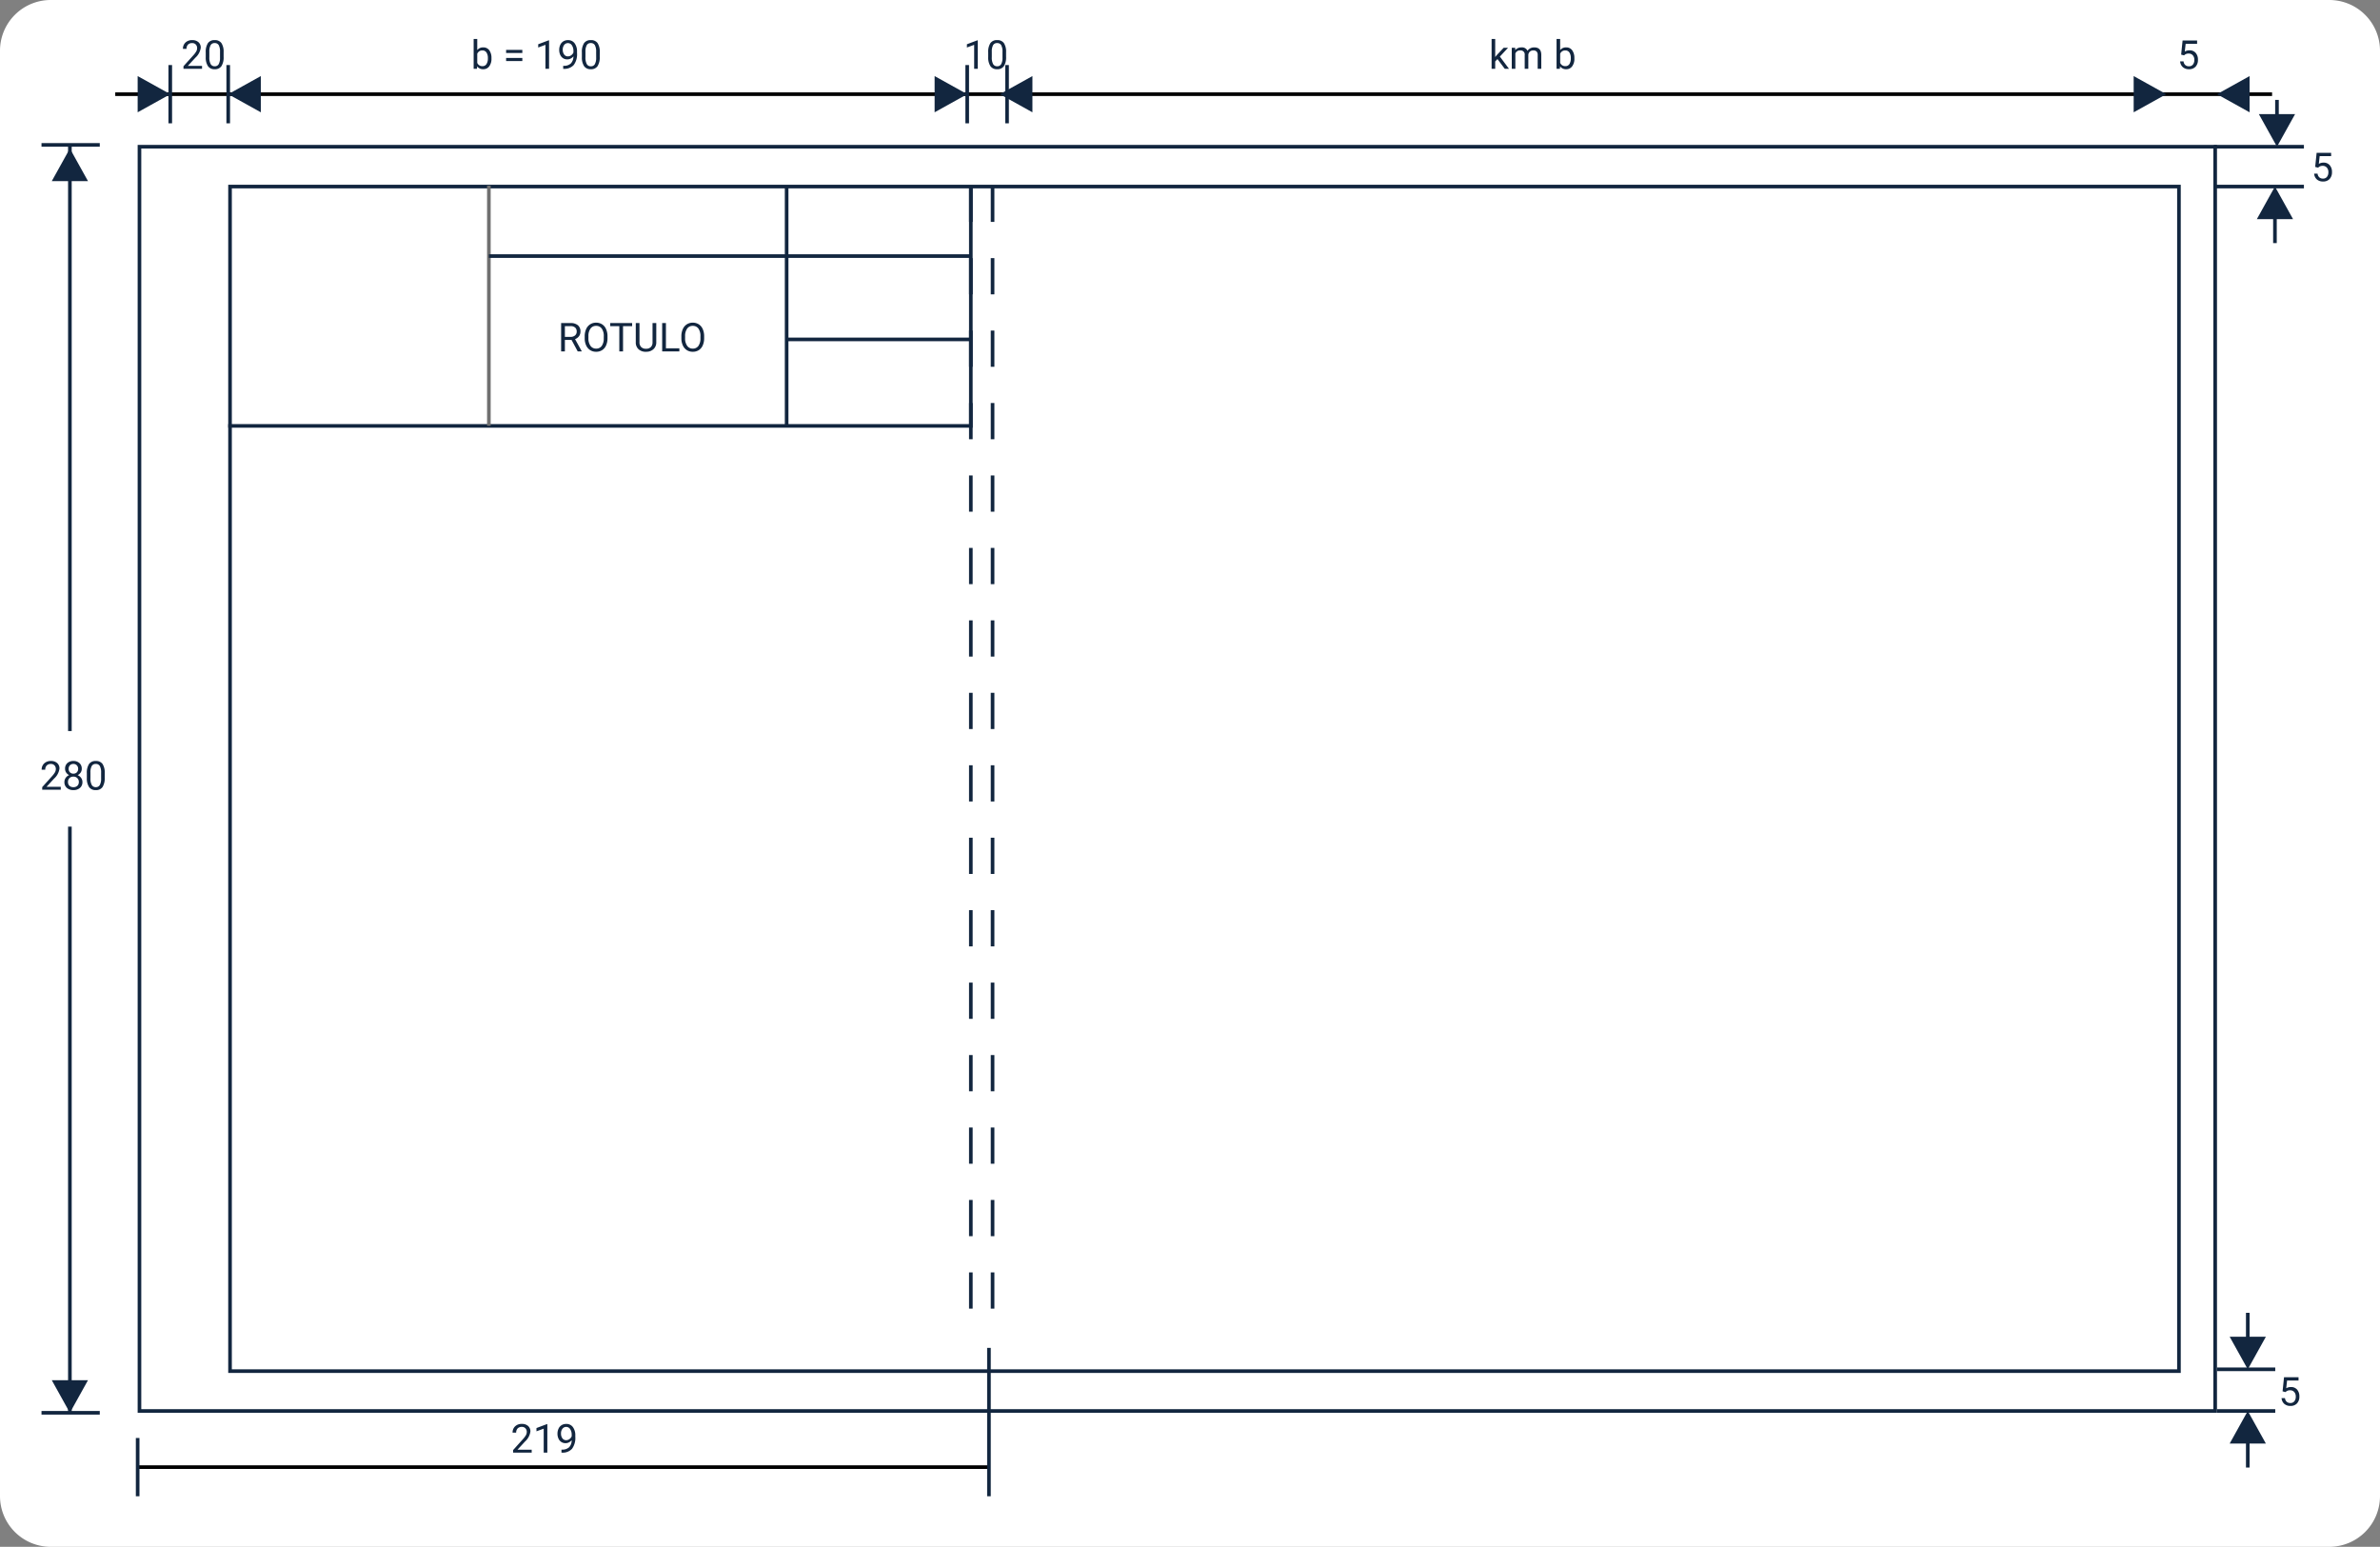 <svg xmlns="http://www.w3.org/2000/svg" width="657" height="427" viewBox="0 0 657 427">
  <rect x="0" y="0" width="657" height="427" fill="#808080" stroke="none"/>
  <g id="Grupo_152222" data-name="Grupo 152222" transform="translate(-4518 10410)">
    <g id="Grupo_151771" data-name="Grupo 151771" transform="translate(4496)">
      <path id="Trazado_120156" data-name="Trazado 120156" d="M14,0H643a14,14,0,0,1,14,14V413a14,14,0,0,1-14,14H14A14,14,0,0,1,0,413V14A14,14,0,0,1,14,0Z" transform="translate(22 -10410)" fill="#fff"/>
      <path id="Trazado_120158" data-name="Trazado 120158" d="M1,1V327H538V1H1M0,0H539V328H0Z" transform="translate(85 -10359)" fill="#12263f"/>
      <path id="Trazado_120076" data-name="Trazado 120076" d="M290.5-10291.937H85v-1H289.5v-65.815h1Z" fill="#12263f"/>
      <path id="Trazado_120077" data-name="Trazado 120077" d="M157.453-10292.461h-1v-66.292h1Z" fill="#707070"/>
      <path id="Trazado_120078" data-name="Trazado 120078" d="M290-10338.807H156.953v-1H290Z" fill="#12263f"/>
      <path id="Trazado_120079" data-name="Trazado 120079" d="M207.8-10338.807h-50.85v-1H207.8Z" transform="translate(82.197 23)" fill="#12263f"/>
      <path id="Trazado_120080" data-name="Trazado 120080" d="M260.09-10292.586h-1v-66.167h1Z" transform="translate(-20.439)" fill="#12263f"/>
      <path id="Trazado_120169" data-name="Trazado 120169" d="M3.776-3.164H1.939V0H.9V-7.82H3.491a3.064,3.064,0,0,1,2.033.6,2.164,2.164,0,0,1,.712,1.751,2.105,2.105,0,0,1-.395,1.273,2.357,2.357,0,0,1-1.1.811L6.58-.064V0H5.473ZM1.939-4.007H3.523a1.789,1.789,0,0,0,1.222-.4A1.343,1.343,0,0,0,5.2-5.468,1.414,1.414,0,0,0,4.767-6.58a1.833,1.833,0,0,0-1.249-.392H1.939ZM13.7-3.658a4.838,4.838,0,0,1-.387,2.006,2.929,2.929,0,0,1-1.1,1.308A3.015,3.015,0,0,1,10.56.107,2.989,2.989,0,0,1,8.921-.346,3,3,0,0,1,7.812-1.641a4.642,4.642,0,0,1-.406-1.947v-.564A4.78,4.78,0,0,1,7.8-6.145,2.989,2.989,0,0,1,8.908-7.469a2.976,2.976,0,0,1,1.641-.459,3.032,3.032,0,0,1,1.657.454,2.924,2.924,0,0,1,1.1,1.316A4.861,4.861,0,0,1,13.7-4.152Zm-1.026-.5A3.506,3.506,0,0,0,12.112-6.3a1.842,1.842,0,0,0-1.563-.744A1.823,1.823,0,0,0,9.01-6.3a3.434,3.434,0,0,0-.577,2.065v.575A3.511,3.511,0,0,0,9-1.539a1.83,1.83,0,0,0,1.56.771A1.823,1.823,0,0,0,12.106-1.5a3.492,3.492,0,0,0,.564-2.087ZM20.5-6.972H17.988V0H16.962V-6.972H14.454V-7.82H20.5Zm6.666-.849V-2.5a2.494,2.494,0,0,1-.7,1.81A2.8,2.8,0,0,1,24.6.1l-.274.011a2.927,2.927,0,0,1-2.046-.693,2.478,2.478,0,0,1-.773-1.907V-7.82h1.021v5.3a1.789,1.789,0,0,0,.467,1.319,1.8,1.8,0,0,0,1.332.47,1.808,1.808,0,0,0,1.34-.467,1.785,1.785,0,0,0,.465-1.316v-5.3ZM29.831-.843h3.706V0H28.794V-7.82h1.037ZM40.38-3.658a4.838,4.838,0,0,1-.387,2.006A2.929,2.929,0,0,1,38.9-.344a3.015,3.015,0,0,1-1.654.451A2.989,2.989,0,0,1,35.6-.346,3,3,0,0,1,34.5-1.641a4.642,4.642,0,0,1-.406-1.947v-.564a4.78,4.78,0,0,1,.392-1.993,2.989,2.989,0,0,1,1.109-1.324,2.976,2.976,0,0,1,1.641-.459,3.032,3.032,0,0,1,1.657.454,2.924,2.924,0,0,1,1.1,1.316,4.861,4.861,0,0,1,.387,2.006Zm-1.026-.5A3.506,3.506,0,0,0,38.8-6.3a1.842,1.842,0,0,0-1.563-.744,1.823,1.823,0,0,0-1.539.744,3.434,3.434,0,0,0-.577,2.065v.575a3.511,3.511,0,0,0,.567,2.119,1.83,1.83,0,0,0,1.56.771A1.823,1.823,0,0,0,38.79-1.5a3.492,3.492,0,0,0,.564-2.087Z" transform="translate(176 -10313)" fill="#12263f"/>
      <path id="Trazado_120159" data-name="Trazado 120159" d="M1,1V349H573V1H1M0,0H574V350H0Z" transform="translate(60 -10370)" fill="#12263f"/>
      <path id="Trazado_120081" data-name="Trazado 120081" d="M-1167.215-11007h-235v-1h235Z" transform="translate(1462.215 1002.5)"/>
      <path id="Trazado_120082" data-name="Trazado 120082" d="M-806.821-11007h-595.393v-1h595.393Z" transform="translate(1456.028 623.5)"/>
      <path id="Trazado_120083" data-name="Trazado 120083" d="M41.792-10208.192h-1V-10370h1Z" fill="#12263f"/>
      <path id="Trazado_120084" data-name="Trazado 120084" d="M41.792-10208.192h-1V-10370h1Z" transform="translate(0 188.192)" fill="#12263f"/>
      <path id="Trazado_120174" data-name="Trazado 120174" d="M5.774,0H.65V-.714L3.357-3.722a6.431,6.431,0,0,0,.83-1.109,1.851,1.851,0,0,0,.228-.884,1.4,1.4,0,0,0-.371-1,1.3,1.3,0,0,0-.988-.392A1.535,1.535,0,0,0,1.9-6.69a1.611,1.611,0,0,0-.411,1.174H.5a2.307,2.307,0,0,1,.7-1.746,2.579,2.579,0,0,1,1.861-.666,2.478,2.478,0,0,1,1.724.572,1.951,1.951,0,0,1,.634,1.523,4.474,4.474,0,0,1-1.472,2.75L1.848-.811H5.774Zm5.8-5.779a1.816,1.816,0,0,1-.309,1.042,2.1,2.1,0,0,1-.835.714,2.241,2.241,0,0,1,.969.768,1.933,1.933,0,0,1,.357,1.144,2.044,2.044,0,0,1-.685,1.617,2.631,2.631,0,0,1-1.8.6A2.619,2.619,0,0,1,7.458-.5a2.053,2.053,0,0,1-.679-1.614,1.991,1.991,0,0,1,.346-1.144,2.156,2.156,0,0,1,.959-.773,2.05,2.05,0,0,1-.822-.714,1.842,1.842,0,0,1-.3-1.037,2.021,2.021,0,0,1,.634-1.568,2.378,2.378,0,0,1,1.67-.58,2.38,2.38,0,0,1,1.668.58A2.017,2.017,0,0,1,11.569-5.779Zm-.811,3.647A1.441,1.441,0,0,0,10.342-3.2a1.476,1.476,0,0,0-1.088-.414,1.45,1.45,0,0,0-1.077.408,1.458,1.458,0,0,0-.406,1.074,1.388,1.388,0,0,0,.395,1.047,1.515,1.515,0,0,0,1.1.381,1.511,1.511,0,0,0,1.1-.384A1.385,1.385,0,0,0,10.758-2.132ZM9.265-7.111a1.282,1.282,0,0,0-.948.363,1.332,1.332,0,0,0-.363.986,1.325,1.325,0,0,0,.357.964,1.268,1.268,0,0,0,.953.368,1.268,1.268,0,0,0,.953-.368,1.325,1.325,0,0,0,.357-.964,1.326,1.326,0,0,0-.371-.972A1.264,1.264,0,0,0,9.265-7.111Zm8.642,3.776a4.545,4.545,0,0,1-.6,2.594,2.12,2.12,0,0,1-1.864.849,2.136,2.136,0,0,1-1.853-.83A4.313,4.313,0,0,1,12.971-3.2V-4.528a4.443,4.443,0,0,1,.6-2.562,2.137,2.137,0,0,1,1.869-.838,2.156,2.156,0,0,1,1.858.808,4.288,4.288,0,0,1,.612,2.495Zm-.994-1.359a3.641,3.641,0,0,0-.354-1.84,1.22,1.22,0,0,0-1.123-.577,1.2,1.2,0,0,0-1.112.575,3.555,3.555,0,0,0-.36,1.767v1.59a3.7,3.7,0,0,0,.368,1.872,1.218,1.218,0,0,0,1.115.6,1.2,1.2,0,0,0,1.093-.569,3.566,3.566,0,0,0,.373-1.794Z" transform="translate(33 -10192)" fill="#12263f"/>
      <path id="Trazado_120179" data-name="Trazado 120179" d="M5.774,0H.65V-.714L3.357-3.722a6.431,6.431,0,0,0,.83-1.109,1.851,1.851,0,0,0,.228-.884,1.4,1.4,0,0,0-.371-1,1.3,1.3,0,0,0-.988-.392A1.535,1.535,0,0,0,1.9-6.69a1.611,1.611,0,0,0-.411,1.174H.5a2.307,2.307,0,0,1,.7-1.746,2.579,2.579,0,0,1,1.861-.666,2.478,2.478,0,0,1,1.724.572,1.951,1.951,0,0,1,.634,1.523,4.474,4.474,0,0,1-1.472,2.75L1.848-.811H5.774Zm4.318,0h-1V-6.623l-2,.736v-.9L9.937-7.858h.156Zm6.719-3.437a2.431,2.431,0,0,1-.744.6,2.018,2.018,0,0,1-.948.226,2.084,2.084,0,0,1-1.179-.333,2.165,2.165,0,0,1-.776-.937,3.2,3.2,0,0,1-.274-1.335,3.256,3.256,0,0,1,.3-1.413,2.19,2.19,0,0,1,.846-.961,2.412,2.412,0,0,1,1.278-.333,2.184,2.184,0,0,1,1.829.867,3.784,3.784,0,0,1,.669,2.366v.29a5.055,5.055,0,0,1-.9,3.333A3.467,3.467,0,0,1,14.185.005h-.193V-.833H14.2a2.732,2.732,0,0,0,1.891-.642A2.757,2.757,0,0,0,16.812-3.437Zm-1.531,0a1.534,1.534,0,0,0,.921-.306,1.8,1.8,0,0,0,.615-.757v-.4a2.734,2.734,0,0,0-.424-1.59A1.266,1.266,0,0,0,15.318-7.1a1.276,1.276,0,0,0-1.053.5,2.072,2.072,0,0,0-.4,1.324,2.156,2.156,0,0,0,.384,1.319A1.216,1.216,0,0,0,15.281-3.437Z" transform="translate(163 -10009)" fill="#12263f"/>
      <path id="Trazado_120085" data-name="Trazado 120085" d="M85.5-10664.242h-1v-16.086h1Z" transform="translate(-25 667.285)" fill="#12263f"/>
      <path id="Trazado_120086" data-name="Trazado 120086" d="M85.5-10639.369h-1v-40.959h1Z" transform="translate(210 642.412)" fill="#12263f"/>
      <path id="Trazado_120165" data-name="Trazado 120165" d="M2.374-2.691l-.623.65V0H.757V-8.25h.994v4.99L2.283-3.9l1.81-1.912H5.3L3.04-3.384,5.564,0H4.4ZM7.262-5.812l.027.645a2.146,2.146,0,0,1,1.724-.752,1.662,1.662,0,0,1,1.66.935,2.2,2.2,0,0,1,.755-.677,2.229,2.229,0,0,1,1.1-.258q1.912,0,1.944,2.025V0h-.994V-3.835a1.334,1.334,0,0,0-.285-.932,1.254,1.254,0,0,0-.956-.309,1.318,1.318,0,0,0-.918.33,1.34,1.34,0,0,0-.424.889V0h-1V-3.808A1.109,1.109,0,0,0,8.653-5.076a1.329,1.329,0,0,0-1.337.833V0H6.322V-5.812Zm16.35,2.97A3.455,3.455,0,0,1,23-.7a1.956,1.956,0,0,1-1.644.808,2.026,2.026,0,0,1-1.7-.779L19.6,0h-.913V-8.25h.994v3.078a2.014,2.014,0,0,1,1.66-.747,1.968,1.968,0,0,1,1.662.8,3.559,3.559,0,0,1,.6,2.191Zm-.994-.113a2.685,2.685,0,0,0-.392-1.568A1.3,1.3,0,0,0,21.1-5.076a1.459,1.459,0,0,0-1.413.913v2.514a1.5,1.5,0,0,0,1.423.913,1.291,1.291,0,0,0,1.112-.553A2.855,2.855,0,0,0,22.618-2.954Z" transform="translate(433 -10391)" fill="#12263f"/>
      <path id="Trazado_120170" data-name="Trazado 120170" d="M5.672-2.841A3.455,3.455,0,0,1,5.06-.7,1.956,1.956,0,0,1,3.416.107a2.026,2.026,0,0,1-1.7-.779L1.665,0H.752V-8.25h.994v3.078a2.014,2.014,0,0,1,1.66-.747,1.968,1.968,0,0,1,1.662.8,3.559,3.559,0,0,1,.6,2.191Zm-.994-.113a2.685,2.685,0,0,0-.392-1.568,1.3,1.3,0,0,0-1.128-.553,1.459,1.459,0,0,0-1.413.913v2.514a1.5,1.5,0,0,0,1.423.913,1.291,1.291,0,0,0,1.112-.553A2.855,2.855,0,0,0,4.678-2.954ZM14.19-4.372H9.711v-.865H14.19Zm0,2.229H9.711V-3H14.19ZM21.57,0h-1V-6.623l-2,.736v-.9l2.847-1.069h.156ZM28.29-3.437a2.431,2.431,0,0,1-.744.6,2.018,2.018,0,0,1-.948.226,2.084,2.084,0,0,1-1.179-.333,2.165,2.165,0,0,1-.776-.937,3.2,3.2,0,0,1-.274-1.335,3.256,3.256,0,0,1,.3-1.413,2.19,2.19,0,0,1,.846-.961,2.412,2.412,0,0,1,1.278-.333,2.184,2.184,0,0,1,1.829.867,3.784,3.784,0,0,1,.669,2.366v.29a5.055,5.055,0,0,1-.9,3.333A3.467,3.467,0,0,1,25.663.005H25.47V-.833h.209a2.732,2.732,0,0,0,1.891-.642A2.757,2.757,0,0,0,28.29-3.437Zm-1.531,0a1.534,1.534,0,0,0,.921-.306,1.8,1.8,0,0,0,.615-.757v-.4a2.734,2.734,0,0,0-.424-1.59A1.266,1.266,0,0,0,26.8-7.1a1.276,1.276,0,0,0-1.053.5,2.072,2.072,0,0,0-.4,1.324,2.156,2.156,0,0,0,.384,1.319A1.216,1.216,0,0,0,26.759-3.437Zm8.8.1a4.545,4.545,0,0,1-.6,2.594A2.12,2.12,0,0,1,33.1.107a2.136,2.136,0,0,1-1.853-.83A4.313,4.313,0,0,1,30.626-3.2V-4.528a4.443,4.443,0,0,1,.6-2.562,2.137,2.137,0,0,1,1.869-.838,2.156,2.156,0,0,1,1.858.808,4.288,4.288,0,0,1,.612,2.495Zm-.994-1.359a3.641,3.641,0,0,0-.354-1.84,1.22,1.22,0,0,0-1.123-.577,1.2,1.2,0,0,0-1.112.575,3.555,3.555,0,0,0-.36,1.767v1.59a3.7,3.7,0,0,0,.368,1.872A1.218,1.218,0,0,0,33.1-.7,1.2,1.2,0,0,0,34.2-1.273a3.566,3.566,0,0,0,.373-1.794Z" transform="translate(152 -10391)" fill="#12263f"/>
      <path id="Trazado_120173" data-name="Trazado 120173" d="M5,0l5,9H0Z" transform="translate(69 -10389) rotate(90)" fill="#12263f"/>
      <path id="Trazado_120171" data-name="Trazado 120171" d="M5,0l5,9H0Z" transform="translate(85 -10379) rotate(-90)" fill="#12263f"/>
      <path id="Trazado_120172" data-name="Trazado 120172" d="M5.774,0H.65V-.714L3.357-3.722a6.431,6.431,0,0,0,.83-1.109,1.851,1.851,0,0,0,.228-.884,1.4,1.4,0,0,0-.371-1,1.3,1.3,0,0,0-.988-.392A1.535,1.535,0,0,0,1.9-6.69a1.611,1.611,0,0,0-.411,1.174H.5a2.307,2.307,0,0,1,.7-1.746,2.579,2.579,0,0,1,1.861-.666,2.478,2.478,0,0,1,1.724.572,1.951,1.951,0,0,1,.634,1.523,4.474,4.474,0,0,1-1.472,2.75L1.848-.811H5.774ZM11.73-3.335a4.545,4.545,0,0,1-.6,2.594A2.12,2.12,0,0,1,9.271.107a2.136,2.136,0,0,1-1.853-.83A4.313,4.313,0,0,1,6.794-3.2V-4.528a4.443,4.443,0,0,1,.6-2.562A2.137,2.137,0,0,1,9.26-7.928a2.156,2.156,0,0,1,1.858.808,4.288,4.288,0,0,1,.612,2.495Zm-.994-1.359a3.641,3.641,0,0,0-.354-1.84A1.22,1.22,0,0,0,9.26-7.111a1.2,1.2,0,0,0-1.112.575,3.555,3.555,0,0,0-.36,1.767v1.59a3.7,3.7,0,0,0,.368,1.872,1.218,1.218,0,0,0,1.115.6,1.2,1.2,0,0,0,1.093-.569,3.566,3.566,0,0,0,.373-1.794Z" transform="translate(72 -10391)" fill="#12263f"/>
      <path id="Trazado_120166" data-name="Trazado 120166" d="M5,0l5,9H0Z" transform="translate(298 -10379) rotate(-90)" fill="#12263f"/>
      <path id="Trazado_120168" data-name="Trazado 120168" d="M5,0l5,9H0Z" transform="translate(289 -10389) rotate(90)" fill="#12263f"/>
      <path id="Trazado_120167" data-name="Trazado 120167" d="M3.916,0h-1V-6.623l-2,.736v-.9L3.76-7.858h.156ZM11.73-3.335a4.545,4.545,0,0,1-.6,2.594A2.12,2.12,0,0,1,9.271.107a2.136,2.136,0,0,1-1.853-.83A4.313,4.313,0,0,1,6.794-3.2V-4.528a4.443,4.443,0,0,1,.6-2.562A2.137,2.137,0,0,1,9.26-7.928a2.156,2.156,0,0,1,1.858.808,4.288,4.288,0,0,1,.612,2.495Zm-.994-1.359a3.641,3.641,0,0,0-.354-1.84A1.22,1.22,0,0,0,9.26-7.111a1.2,1.2,0,0,0-1.112.575,3.555,3.555,0,0,0-.36,1.767v1.59a3.7,3.7,0,0,0,.368,1.872,1.218,1.218,0,0,0,1.115.6,1.2,1.2,0,0,0,1.093-.569,3.566,3.566,0,0,0,.373-1.794Z" transform="translate(288 -10391)" fill="#12263f"/>
      <path id="Trazado_120160" data-name="Trazado 120160" d="M5,0l5,9H0Z" transform="translate(634 -10379) rotate(-90)" fill="#12263f"/>
      <path id="Trazado_120161" data-name="Trazado 120161" d="M5,0l5,9H0Z" transform="translate(620 -10389) rotate(90)" fill="#12263f"/>
      <path id="Trazado_120178" data-name="Trazado 120178" d="M5,0l5,9H0Z" transform="translate(46.292 -10020) rotate(180)" fill="#12263f"/>
      <path id="Trazado_120175" data-name="Trazado 120175" d="M5,0l5,9H0Z" transform="translate(36.292 -10369)" fill="#12263f"/>
      <path id="Trazado_120087" data-name="Trazado 120087" d="M85.5-10664.242h-1v-16.086h1Z" transform="translate(-10630.785 -10455) rotate(90)" fill="#12263f"/>
      <path id="Trazado_120088" data-name="Trazado 120088" d="M85.5-10664.242h-1v-16.086h1Z" transform="translate(-10630.785 -10105) rotate(90)" fill="#12263f"/>
      <path id="Trazado_120089" data-name="Trazado 120089" d="M85.5-10664.242h-1v-16.086h1Z" transform="translate(-10030.242 -10117) rotate(90)" fill="#12263f"/>
      <path id="Trazado_120177" data-name="Trazado 120177" d="M1.106-3.921l.4-3.9H5.511V-6.9H2.347L2.111-4.77a2.524,2.524,0,0,1,1.305-.338,2.158,2.158,0,0,1,1.7.706,2.768,2.768,0,0,1,.628,1.909,2.672,2.672,0,0,1-.653,1.9,2.379,2.379,0,0,1-1.823.7A2.472,2.472,0,0,1,1.574-.467a2.294,2.294,0,0,1-.747-1.59h.94a1.578,1.578,0,0,0,.478,1.012A1.486,1.486,0,0,0,3.266-.7a1.341,1.341,0,0,0,1.088-.473,1.976,1.976,0,0,0,.395-1.305,1.814,1.814,0,0,0-.427-1.26,1.452,1.452,0,0,0-1.136-.475,1.638,1.638,0,0,0-1.021.285L1.9-3.717Z" transform="translate(651 -10022)" fill="#12263f"/>
      <path id="Trazado_120090" data-name="Trazado 120090" d="M85.5-10664.242h-1v-16.086h1Z" transform="translate(-10030.242 -10105.5) rotate(90)" fill="#12263f"/>
      <path id="Trazado_120091" data-name="Trazado 120091" d="M85.5-10664.242h-1v-16.086h1Z" transform="translate(-16 288.285)" fill="#12263f"/>
      <path id="Trazado_120092" data-name="Trazado 120092" d="M85.5-10664.242h-1v-16.086h1Z" transform="translate(0 288.285)" fill="#12263f"/>
      <path id="Trazado_120093" data-name="Trazado 120093" d="M85.5-10664.242h-1v-16.086h1Z" transform="translate(204 288.285)" fill="#12263f"/>
      <path id="Trazado_120094" data-name="Trazado 120094" d="M85.5-10664.242h-1v-16.086h1Z" transform="translate(215 288.285)" fill="#12263f"/>
      <path id="Trazado_120095" data-name="Trazado 120095" d="M347.5-10013h-1v-10h1Zm0-20h-1v-10h1Zm0-20h-1v-10h1Zm0-20h-1v-10h1Zm0-20h-1v-10h1Zm0-20h-1v-10h1Zm0-20h-1v-10h1Zm0-20h-1v-10h1Zm0-20h-1v-10h1Zm0-20h-1v-10h1Zm0-20h-1v-10h1Zm0-20h-1v-10h1Zm0-20h-1v-10h1Zm0-20h-1v-10h1Zm0-20h-1v-10h1Zm0-20h-1v-10h1Z" transform="translate(-57 -35.753)" fill="#12263f"/>
      <path id="Trazado_120096" data-name="Trazado 120096" d="M347.5-10013h-1v-10h1Zm0-20h-1v-10h1Zm0-20h-1v-10h1Zm0-20h-1v-10h1Zm0-20h-1v-10h1Zm0-20h-1v-10h1Zm0-20h-1v-10h1Zm0-20h-1v-10h1Zm0-20h-1v-10h1Zm0-20h-1v-10h1Zm0-20h-1v-10h1Zm0-20h-1v-10h1Zm0-20h-1v-10h1Zm0-20h-1v-10h1Zm0-20h-1v-10h1Zm0-20h-1v-10h1Z" transform="translate(-51 -35.753)" fill="#12263f"/>
      <path id="Trazado_120162" data-name="Trazado 120162" d="M1.106-3.921l.4-3.9H5.511V-6.9H2.347L2.111-4.77a2.524,2.524,0,0,1,1.305-.338,2.158,2.158,0,0,1,1.7.706,2.768,2.768,0,0,1,.628,1.909,2.672,2.672,0,0,1-.653,1.9,2.379,2.379,0,0,1-1.823.7A2.472,2.472,0,0,1,1.574-.467a2.294,2.294,0,0,1-.747-1.59h.94a1.578,1.578,0,0,0,.478,1.012A1.486,1.486,0,0,0,3.266-.7a1.341,1.341,0,0,0,1.088-.473,1.976,1.976,0,0,0,.395-1.305,1.814,1.814,0,0,0-.427-1.26,1.452,1.452,0,0,0-1.136-.475,1.638,1.638,0,0,0-1.021.285L1.9-3.717Z" transform="translate(623 -10391)" fill="#12263f"/>
      <path id="Trazado_120097" data-name="Trazado 120097" d="M85.5-10655.448h-1v-24.879h1Z" transform="translate(-10022.328 -10454.5) rotate(90)" fill="#12263f"/>
      <path id="Trazado_120098" data-name="Trazado 120098" d="M85.5-10655.448h-1v-24.879h1Z" transform="translate(-10022.328 -10443.5) rotate(90)" fill="#12263f"/>
      <path id="Trazado_120157" data-name="Trazado 120157" d="M1.106-3.921l.4-3.9H5.511V-6.9H2.347L2.111-4.77a2.524,2.524,0,0,1,1.305-.338,2.158,2.158,0,0,1,1.7.706,2.768,2.768,0,0,1,.628,1.909,2.672,2.672,0,0,1-.653,1.9,2.379,2.379,0,0,1-1.823.7A2.472,2.472,0,0,1,1.574-.467a2.294,2.294,0,0,1-.747-1.59h.94a1.578,1.578,0,0,0,.478,1.012A1.486,1.486,0,0,0,3.266-.7a1.341,1.341,0,0,0,1.088-.473,1.976,1.976,0,0,0,.395-1.305,1.814,1.814,0,0,0-.427-1.26,1.452,1.452,0,0,0-1.136-.475,1.638,1.638,0,0,0-1.021.285L1.9-3.717Z" transform="translate(660 -10360)" fill="#12263f"/>
      <path id="Trazado_120163" data-name="Trazado 120163" d="M5,0l5,9H0Z" transform="translate(645 -10358.5)" fill="#12263f"/>
      <path id="Trazado_120099" data-name="Trazado 120099" d="M85.5-10667.678h-1v-12.65h1Z" transform="translate(735 -21023.221) rotate(180)" fill="#12263f"/>
      <path id="Trazado_120164" data-name="Trazado 120164" d="M5,0l5,9H0Z" transform="translate(655.56 -10369.5) rotate(180)" fill="#12263f"/>
      <path id="Trazado_120100" data-name="Trazado 120100" d="M.5,9.966h-1V0h1Z" transform="translate(650.56 -10372.458) rotate(180)" fill="#12263f"/>
      <path id="Trazado_120176" data-name="Trazado 120176" d="M5,0l5,9H0Z" transform="translate(647.5 -10032) rotate(180)" fill="#12263f"/>
      <path id="Trazado_120101" data-name="Trazado 120101" d="M.5,12.65h-1V0h1Z" transform="translate(642.5 -10034.957) rotate(180)" fill="#12263f"/>
      <path id="Trazado_120180" data-name="Trazado 120180" d="M5,0l5,9H0Z" transform="translate(637.5 -10020.5)" fill="#12263f"/>
      <path id="Trazado_120102" data-name="Trazado 120102" d="M.5,12.65h-1V0h1Z" transform="translate(642.5 -10004.893) rotate(180)" fill="#12263f"/>
    </g>
  </g>
</svg>
